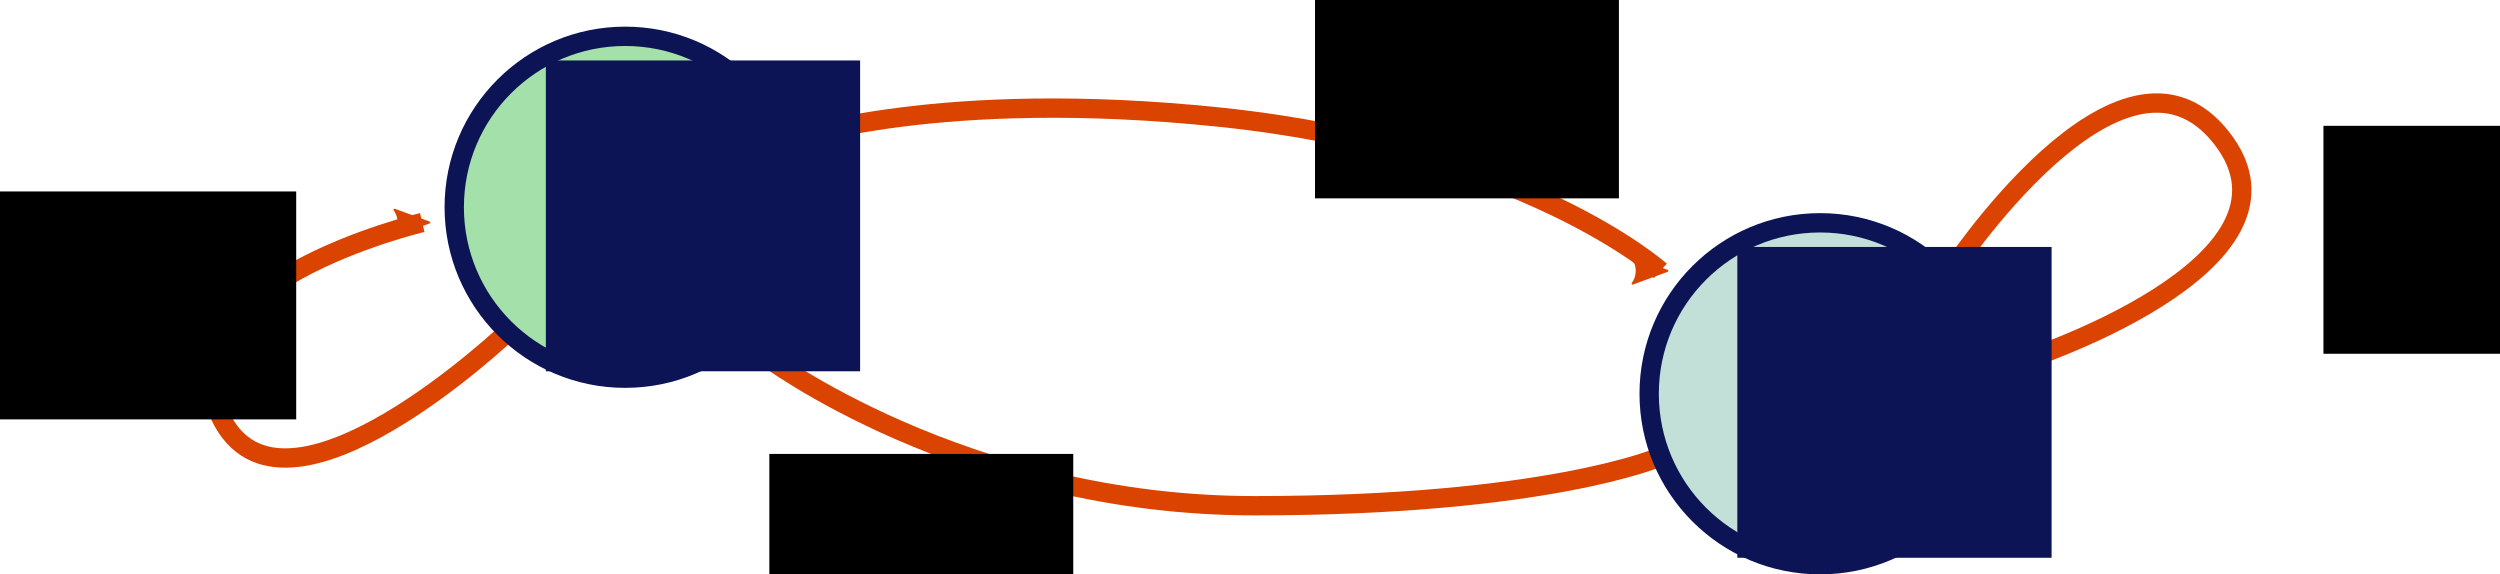 <?xml version="1.0" encoding="UTF-8" standalone="no"?>
<!-- Created with Inkscape (http://www.inkscape.org/) -->

<svg
   xmlns:osb="http://www.openswatchbook.org/uri/2009/osb"
   xmlns:dc="http://purl.org/dc/elements/1.1/"
   xmlns:cc="http://creativecommons.org/ns#"
   xmlns:rdf="http://www.w3.org/1999/02/22-rdf-syntax-ns#"
   xmlns:svg="http://www.w3.org/2000/svg"
   xmlns="http://www.w3.org/2000/svg"
   xmlns:sodipodi="http://sodipodi.sourceforge.net/DTD/sodipodi-0.dtd"
   xmlns:inkscape="http://www.inkscape.org/namespaces/inkscape"
   width="517.065"
   height="118.792"
   id="svg2"
   version="1.1"
   inkscape:version="0.48.4 r9939"
   sodipodi:docname="New document 1">
  <sodipodi:namedview
     id="base"
     pagecolor="#ffffff"
     bordercolor="#666666"
     borderopacity="1.0"
     inkscape:pageopacity="0.0"
     inkscape:pageshadow="2"
     inkscape:zoom="0.7"
     inkscape:cx="46.657"
     inkscape:cy="175.12879"
     inkscape:document-units="px"
     inkscape:current-layer="layer1"
     showgrid="false"
     inkscape:window-width="1364"
     inkscape:window-height="717"
     inkscape:window-x="0"
     inkscape:window-y="0"
     inkscape:window-maximized="1"
     fit-margin-top="0"
     fit-margin-left="0"
     fit-margin-right="0"
     fit-margin-bottom="0" />
  <defs
     id="defs4">
    <marker
       inkscape:stockid="Arrow2Mend"
       orient="auto"
       refY="0"
       refX="0"
       id="Arrow2Mend"
       style="overflow:visible">
      <path
         id="path3952"
         style="fill-rule:evenodd;stroke-width:0.625;stroke-linejoin:round"
         d="M 8.719,4.034 -2.207,0.016 8.719,-4.002 c -1.745,2.372 -1.735,5.617 -6e-7,8.035 z"
         transform="scale(-0.6,-0.6)"
         inkscape:connector-curvature="0" />
    </marker>
    <linearGradient
       id="linearGradient3838"
       osb:paint="solid">
      <stop
         style="stop-color:#000000;stop-opacity:1;"
         offset="0"
         id="stop3840" />
    </linearGradient>
    <marker
       inkscape:stockid="Arrow2Mend2"
       orient="auto"
       refY="0"
       refX="0"
       id="Arrow2Mend2"
       style="overflow:visible">
      <path
         id="path5341"
         style="fill:#da4300;fill-rule:evenodd;stroke:#da4300;stroke-width:0.625;stroke-linejoin:round"
         d="M 8.719,4.034 -2.207,0.016 8.719,-4.002 c -1.745,2.372 -1.735,5.617 -6e-7,8.035 z"
         transform="scale(-0.6,-0.6)"
         inkscape:connector-curvature="0" />
    </marker>
    <marker
       inkscape:stockid="Arrow2MendQ"
       orient="auto"
       refY="0"
       refX="0"
       id="Arrow2MendQ"
       style="overflow:visible">
      <path
         id="path5344"
         style="fill:#da4300;fill-rule:evenodd;stroke:#da4300;stroke-width:0.625;stroke-linejoin:round"
         d="M 8.719,4.034 -2.207,0.016 8.719,-4.002 c -1.745,2.372 -1.735,5.617 -6e-7,8.035 z"
         transform="scale(-0.6,-0.6)"
         inkscape:connector-curvature="0" />
    </marker>
    <marker
       inkscape:stockid="Arrow2Mend5"
       orient="auto"
       refY="0"
       refX="0"
       id="Arrow2Mend5"
       style="overflow:visible">
      <path
         id="path5347"
         style="fill:#da4300;fill-rule:evenodd;stroke:#da4300;stroke-width:0.625;stroke-linejoin:round"
         d="M 8.719,4.034 -2.207,0.016 8.719,-4.002 c -1.745,2.372 -1.735,5.617 -6e-7,8.035 z"
         transform="scale(-0.6,-0.6)"
         inkscape:connector-curvature="0" />
    </marker>
    <marker
       inkscape:stockid="Arrow2MendJ"
       orient="auto"
       refY="0"
       refX="0"
       id="Arrow2MendJ"
       style="overflow:visible">
      <path
         id="path5350"
         style="fill:#da4300;fill-rule:evenodd;stroke:#da4300;stroke-width:0.625;stroke-linejoin:round"
         d="M 8.719,4.034 -2.207,0.016 8.719,-4.002 c -1.745,2.372 -1.735,5.617 -6e-7,8.035 z"
         transform="scale(-0.6,-0.6)"
         inkscape:connector-curvature="0" />
    </marker>
  </defs>
  <g
     inkscape:label="Layer 1"
     inkscape:groupmode="layer"
     id="layer1"
     transform="translate(-73.024,-326.337)">
    <path
       style="fill:none;stroke:#da4300;stroke-width:4;stroke-linecap:butt;stroke-linejoin:miter;stroke-miterlimit:4;stroke-opacity:1;stroke-dasharray:none;marker-end:url(#Arrow2Mend2)"
       d="m 476.071,383.076 c 0,0 35.714,-54.643 56.429,-28.214 20.714,26.429 -42.143,46.429 -42.143,46.429"
       id="path5099"
       inkscape:connector-curvature="0"
       sodipodi:nodetypes="csc" />
    <path
       style="fill:none;stroke:#da4300;stroke-width:4;stroke-linecap:butt;stroke-linejoin:miter;stroke-miterlimit:4;stroke-opacity:1;stroke-dasharray:none;marker-end:url(#Arrow2Mend5)"
       d="m 236.429,355.219 c 0,0 30.55,-10.754 88.929,-4.643 62.896,6.584 91.071,31.786 91.071,31.786"
       id="path4549"
       inkscape:connector-curvature="0"
       sodipodi:nodetypes="csc" />
    <path
       style="fill:none;stroke:#da4300;stroke-width:4;stroke-linecap:butt;stroke-linejoin:miter;stroke-miterlimit:4;stroke-opacity:1;stroke-dasharray:none;marker-end:url(#Arrow2MendQ)"
       d="m 416.071,420.934 c 0,0 -23.214,10 -83.571,10 -60.357,0 -101.429,-31.071 -101.429,-31.071"
       id="path4733"
       inkscape:connector-curvature="0"
       sodipodi:nodetypes="csc" />
    <path
       style="fill:none;stroke:#da4300;stroke-width:4;stroke-linecap:butt;stroke-linejoin:miter;stroke-miterlimit:4;stroke-opacity:1;stroke-dasharray:none;marker-end:url(#Arrow2MendJ)"
       d="m 178.571,394.505 c 0,0 -47.143,45 -60,17.857 -12.857,-27.143 41.786,-40 41.786,-40"
       id="path3919"
       inkscape:connector-curvature="0"
       sodipodi:nodetypes="csc" />
    <g
       id="g3876"
       transform="translate(-12.143,-157.857)">
      <path
         transform="translate(11.429,158.571)"
         d="m 238.396,368.489 c 0,19.526 -15.829,35.355 -35.355,35.355 -19.526,0 -35.355,-15.829 -35.355,-35.355 0,-19.526 15.829,-35.355 35.355,-35.355 19.526,0 35.355,15.829 35.355,35.355 z"
         sodipodi:ry="35.355339"
         sodipodi:rx="35.355339"
         sodipodi:cy="368.48892"
         sodipodi:cx="203.04066"
         id="path3836"
         style="fill:#a4e0a9;fill-opacity:1;stroke:#0c1455;stroke-width:4;stroke-miterlimit:4;stroke-opacity:1;stroke-dasharray:none"
         sodipodi:type="arc" />
      <flowRoot
         transform="translate(28.063,159.337)"
         style="font-size:20px;font-style:normal;font-weight:normal;line-height:125%;letter-spacing:0px;word-spacing:0px;fill:#0c1455;fill-opacity:1;stroke:none;font-family:Sans"
         id="flowRoot3844"
         xml:space="preserve"><flowRegion
           id="flowRegion3846"><rect
             style="fill:#0c1455;fill-opacity:1;stroke:none"
             y="337.362"
             x="170"
             height="64.286"
             width="65"
             id="rect3848" /></flowRegion><flowPara
           style="font-size:48px;fill:#0c1455;fill-opacity:1;stroke:none"
           id="flowPara3850">A</flowPara></flowRoot>    </g>
    <g
       id="g3912"
       transform="translate(20.714,-129.286)">
      <path
         sodipodi:type="arc"
         style="fill:#c2e0d7;fill-opacity:1;stroke:#0c1455;stroke-width:4;stroke-miterlimit:4;stroke-opacity:1;stroke-dasharray:none"
         id="path3885"
         sodipodi:cx="203.04066"
         sodipodi:cy="368.48892"
         sodipodi:rx="35.355339"
         sodipodi:ry="35.355339"
         d="m 238.396,368.489 c 0,19.526 -15.829,35.355 -35.355,35.355 -19.526,0 -35.355,-15.829 -35.355,-35.355 0,-19.526 15.829,-35.355 35.355,-35.355 19.526,0 35.355,15.829 35.355,35.355 z"
         transform="translate(225.714,168.571)" />
      <flowRoot
         xml:space="preserve"
         id="flowRoot3887"
         style="font-size:20px;font-style:normal;font-weight:normal;line-height:125%;letter-spacing:0px;word-spacing:0px;fill:#0c1455;fill-opacity:1;stroke:none;font-family:Sans"
         transform="translate(241.634,169.337)"><flowRegion
           id="flowRegion3889"><rect
             id="rect3891"
             width="65"
             height="64.286"
             x="170"
             y="337.362"
             style="fill:#0c1455;fill-opacity:1;stroke:none" /></flowRegion><flowPara
           id="flowPara3893"
           style="font-size:48px;fill:#0c1455;fill-opacity:1;stroke:none">B</flowPara></flowRoot>    </g>
    <flowRoot
       xml:space="preserve"
       id="flowRoot5403"
       style="font-size:20px;font-style:normal;font-weight:normal;line-height:125%;letter-spacing:0px;word-spacing:0px;fill:#000000;fill-opacity:1;stroke:none;font-family:Sans"
       transform="translate(4.286,4.286)"><flowRegion
         id="flowRegion5405"><rect
           id="rect5407"
           width="62.857"
           height="47.143"
           x="67.143"
           y="361.648" /></flowRegion><flowPara
         id="flowPara5409"
         style="font-size:24px">0.3</flowPara></flowRoot>    <flowRoot
       transform="translate(277.857,-41.429)"
       style="font-size:20px;font-style:normal;font-weight:normal;line-height:125%;letter-spacing:0px;word-spacing:0px;fill:#000000;fill-opacity:1;stroke:none;font-family:Sans"
       id="flowRoot5411"
       xml:space="preserve"><flowRegion
         id="flowRegion5413"><rect
           y="361.648"
           x="67.143"
           height="47.143"
           width="62.857"
           id="rect5415" /></flowRegion><flowPara
         style="font-size:24px"
         id="flowPara5417">0.7</flowPara></flowRoot>    <flowRoot
       xml:space="preserve"
       id="flowRoot5419"
       style="font-size:20px;font-style:normal;font-weight:normal;line-height:125%;letter-spacing:0px;word-spacing:0px;fill:#000000;fill-opacity:1;stroke:none;font-family:Sans"
       transform="translate(165,58.571)"><flowRegion
         id="flowRegion5421"><rect
           id="rect5423"
           width="62.857"
           height="47.143"
           x="67.143"
           y="361.648" /></flowRegion><flowPara
         id="flowPara5425"
         style="font-size:24px">0.1</flowPara></flowRoot>    <flowRoot
       transform="translate(486.429,-9.286)"
       style="font-size:20px;font-style:normal;font-weight:normal;line-height:125%;letter-spacing:0px;word-spacing:0px;fill:#000000;fill-opacity:1;stroke:none;font-family:Sans"
       id="flowRoot5427"
       xml:space="preserve"><flowRegion
         id="flowRegion5429"><rect
           y="361.648"
           x="67.143"
           height="47.143"
           width="62.857"
           id="rect5431" /></flowRegion><flowPara
         style="font-size:24px"
         id="flowPara5433">0.9</flowPara></flowRoot>  </g>
</svg>

